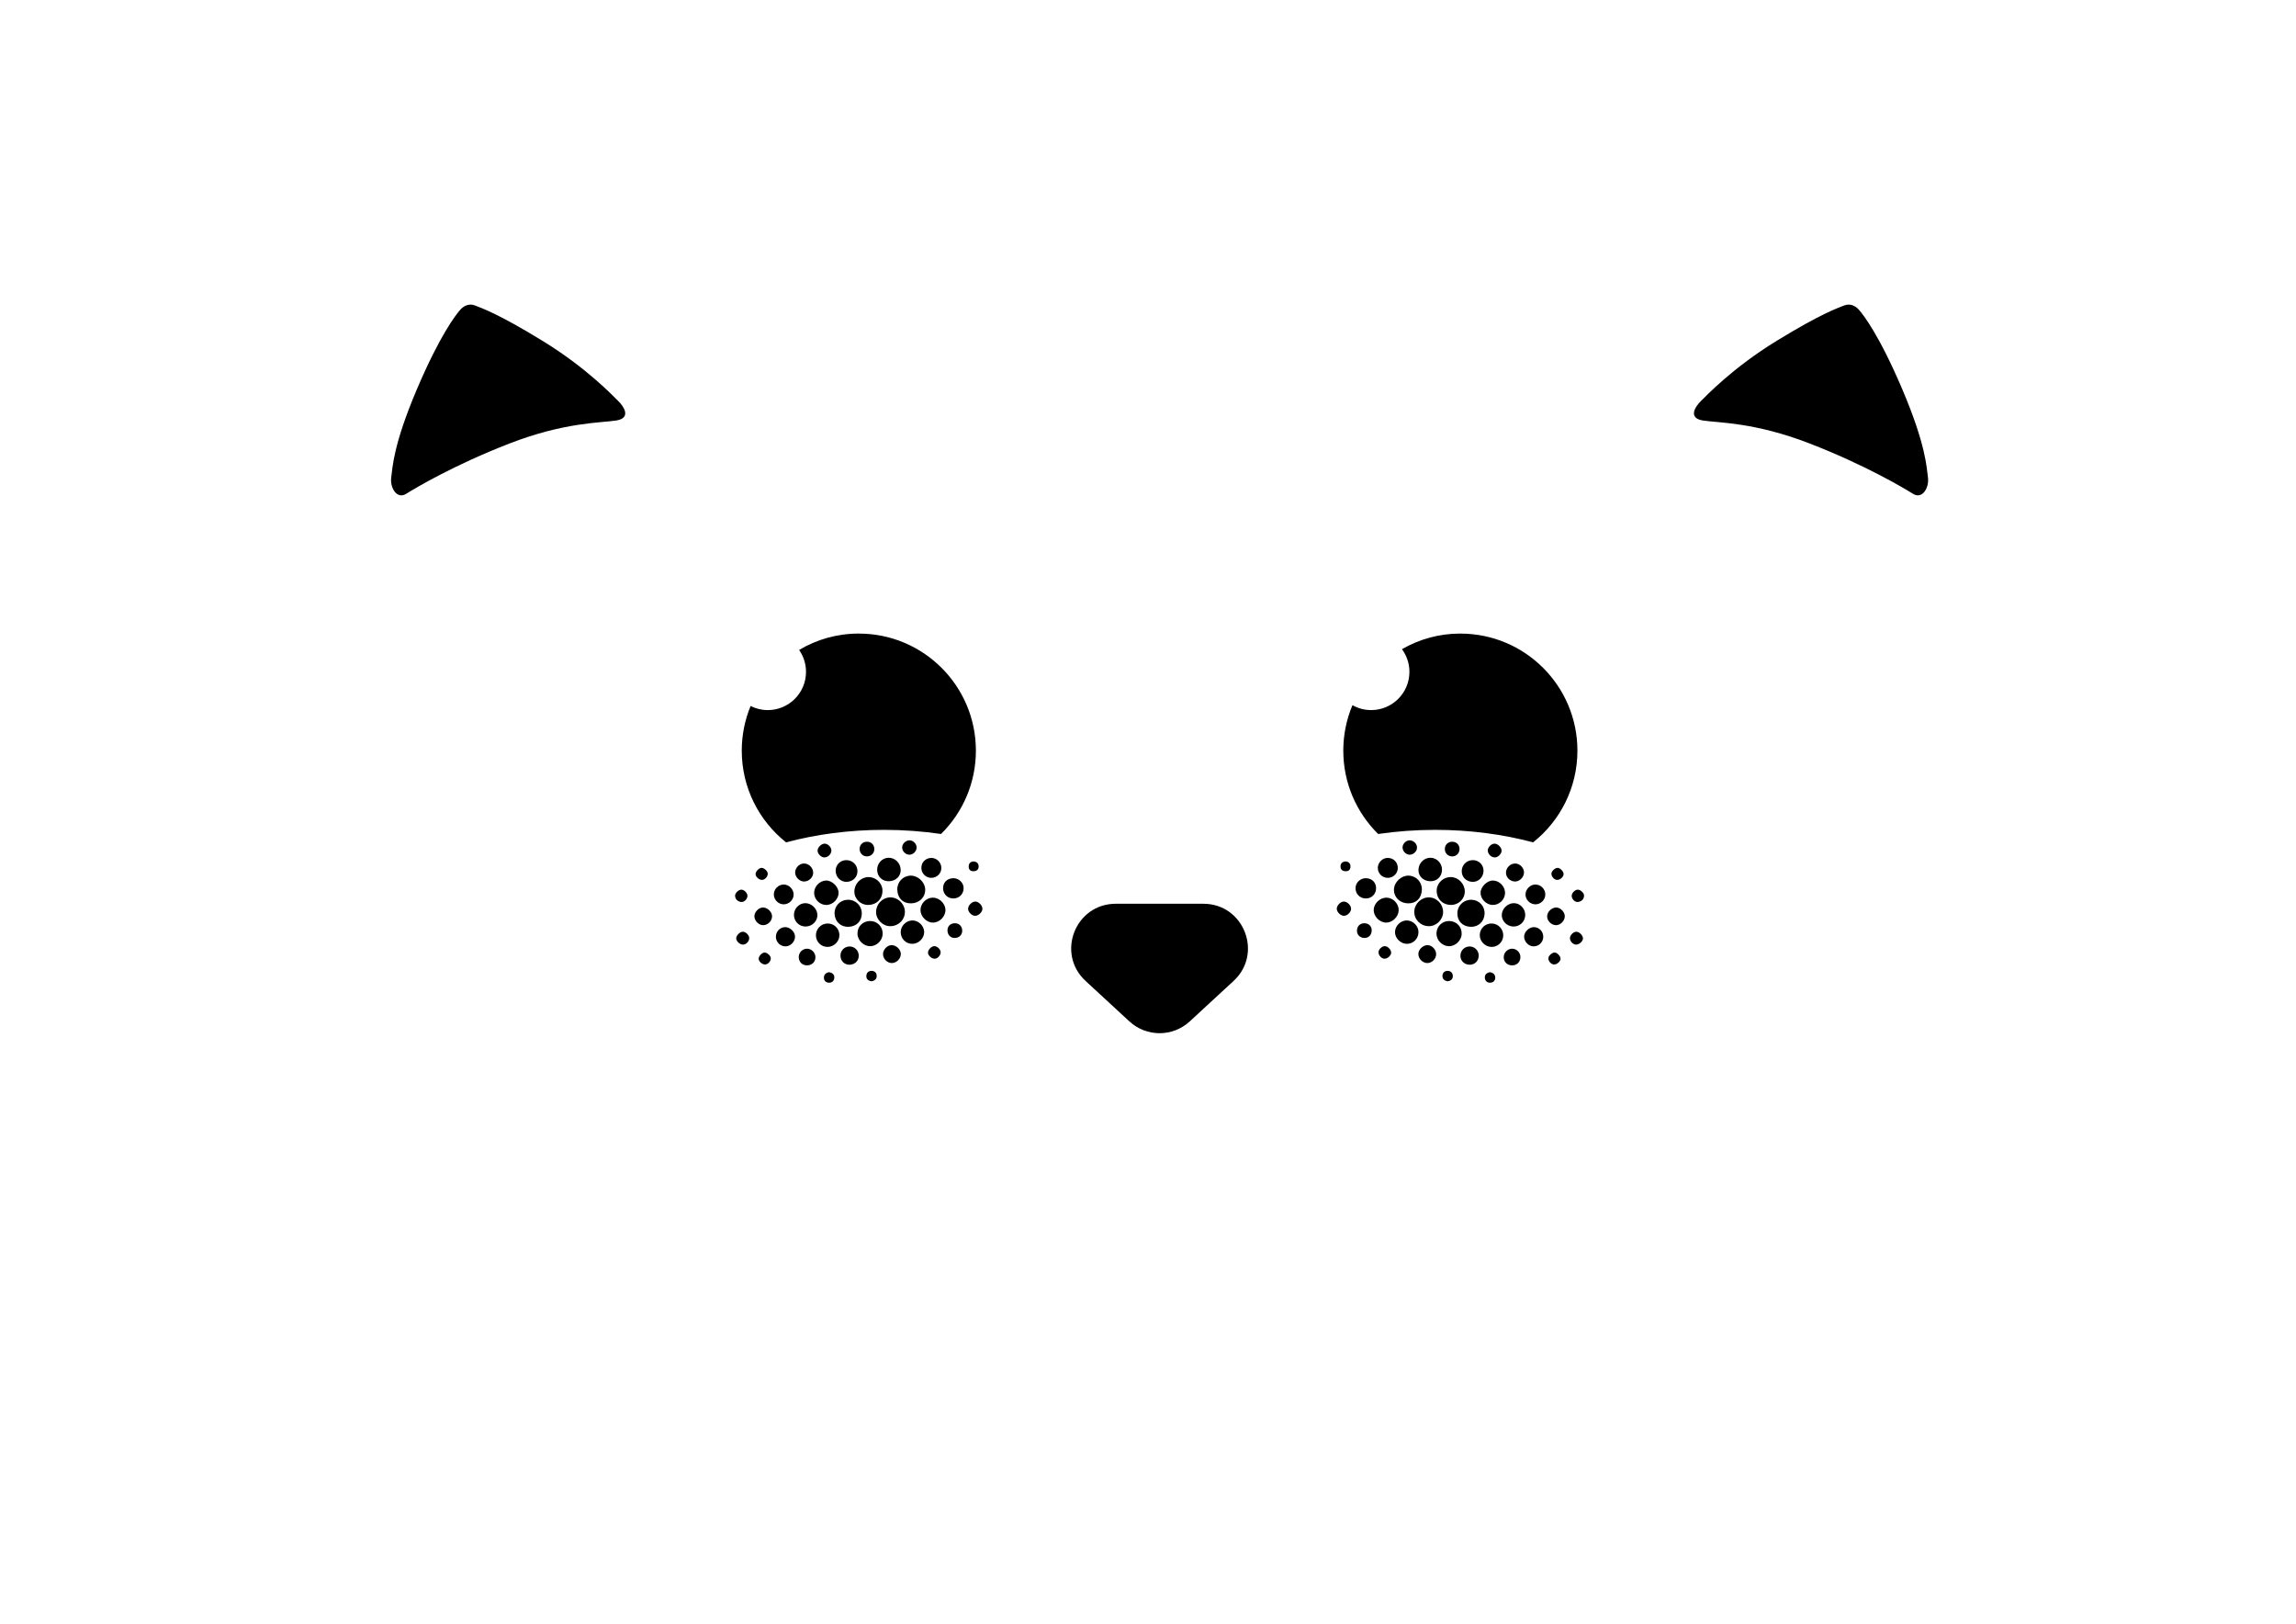 <?xml version="1.0" encoding="UTF-8"?>
<svg id="Layer_11" data-name="Layer 11" xmlns="http://www.w3.org/2000/svg" width="297mm" height="210.01mm" viewBox="0 0 841.9 595.3">
  <path d="m436.26,374.46l16.06-14.82c10.92-10.07,3.79-28.31-11.06-28.31h-32.13c-14.86,0-21.98,18.24-11.06,28.31l16.06,14.82c6.25,5.77,15.88,5.77,22.13,0Z"/>
  <g>
    <g>
      <path d="m535.48,232.27c-7.8,0-15.11,2.09-21.41,5.73,1.71,2.33,2.74,5.19,2.74,8.3,0,7.75-6.28,14.03-14.03,14.03-2.5,0-4.83-.66-6.86-1.8-2.16,5.12-3.36,10.76-3.36,16.67,0,11.95,4.89,22.76,12.78,30.55,6.71-.98,13.71-1.51,20.92-1.51,12.79,0,24.93,1.64,35.9,4.58,9.9-7.86,16.25-19.99,16.25-33.62,0-23.71-19.22-42.92-42.92-42.92Z"/>
      <g>
        <path d="m518.59,334.14c-.09,2.93,2.19,5.3,5.21,5.41,2.79.1,5.31-2.31,5.36-5.11.05-2.87-2.22-5.32-5.05-5.44-2.88-.12-5.42,2.25-5.51,5.15Z"/>
        <path d="m531.94,331.76c2.79.09,5.14-2.12,5.17-4.87.03-2.8-2.25-5.23-5-5.34-2.77-.11-5.2,2.08-5.3,4.79-.11,3.07,2.01,5.32,5.13,5.42Z"/>
        <path d="m516.26,331.18c3,.08,5.02-1.9,5.11-5.01.08-2.81-2.08-5.09-4.89-5.15-2.69-.05-5.27,2.38-5.34,5.05-.08,2.85,2.12,5.04,5.12,5.11Z"/>
        <path d="m539.19,339.78c2.88.13,5.06-1.88,5.18-4.78.12-2.75-1.95-5.01-4.7-5.13-2.82-.13-5.15,1.97-5.28,4.75-.13,2.93,1.82,5.03,4.8,5.16Z"/>
        <path d="m526.73,342.1c-.09,2.47,1.97,4.69,4.46,4.79,2.41.1,4.72-2.07,4.78-4.51.07-2.61-1.82-4.61-4.47-4.72-2.56-.1-4.67,1.86-4.77,4.43Z"/>
        <path d="m503.72,333.46c-.11,2.42,2.05,4.72,4.5,4.78,2.32.06,4.58-2.13,4.65-4.48.07-2.41-1.98-4.58-4.4-4.67-2.35-.08-4.64,2.02-4.75,4.37Z"/>
        <path d="m547.27,331.77c2.36.09,4.51-1.9,4.6-4.26.1-2.42-1.96-4.63-4.38-4.7-2.14-.06-4.52,2.23-4.59,4.41-.07,2.28,2.02,4.46,4.36,4.55Z"/>
        <path d="m520.12,318.77c-.1,2.4,1.71,4.22,4.27,4.3,2.42.08,4.25-1.61,4.36-4.02.11-2.41-1.72-4.47-4.06-4.58-2.39-.11-4.46,1.84-4.56,4.3Z"/>
        <path d="m542.61,342.69c-.09,2.32,1.84,4.37,4.21,4.46,2.34.08,4.27-1.7,4.39-4.05.12-2.38-1.74-4.43-4.11-4.53-2.41-.11-4.4,1.72-4.5,4.12Z"/>
        <path d="m511.52,341.65c-.05,2.26,1.98,4.33,4.29,4.37,2.39.05,4.28-1.82,4.32-4.26.03-2.22-1.9-4.22-4.16-4.31-2.29-.09-4.39,1.89-4.45,4.19Z"/>
        <path d="m550.67,335.31c-.09,2.25,1.75,4.22,4.08,4.36,2.4.14,4.4-1.65,4.52-4.05.12-2.36-1.78-4.46-4.09-4.51-2.26-.05-4.41,1.95-4.5,4.2Z"/>
        <path d="m535.99,319.21c-.1,2.24,1.55,3.97,3.88,4.09,2.18.1,3.99-1.61,4.11-3.88.11-2.16-1.53-3.97-3.7-4.08-2.31-.11-4.19,1.58-4.29,3.88Z"/>
        <path d="m500.93,321.96c-2.03-.06-3.8,1.54-3.88,3.5-.08,2.15,1.46,3.83,3.61,3.93,2.13.09,3.85-1.49,3.92-3.6.08-2.19-1.42-3.75-3.65-3.82Z"/>
        <path d="m505.22,318.08c-.06,2.05,1.52,3.7,3.59,3.75,1.97.05,3.63-1.49,3.73-3.46.11-2.15-1.49-3.82-3.65-3.85-1.91-.02-3.61,1.62-3.67,3.55Z"/>
        <path d="m559.37,327.91c0,1.94,1.63,3.59,3.59,3.63,1.94.04,3.63-1.59,3.68-3.54.05-2.01-1.64-3.72-3.66-3.72-1.88,0-3.6,1.74-3.6,3.63Z"/>
        <path d="m565.88,343.58c.08-1.97-1.38-3.59-3.31-3.68-1.77-.08-3.65,1.64-3.7,3.39-.06,1.85,1.57,3.62,3.39,3.66,1.94.05,3.54-1.45,3.62-3.38Z"/>
        <path d="m535.51,350.26c-.06,1.91,1.34,3.36,3.32,3.42,1.92.06,3.37-1.37,3.39-3.32.02-1.82-1.4-3.3-3.22-3.37-1.88-.07-3.43,1.39-3.49,3.28Z"/>
        <path d="m552.22,319.75c-.11,1.75,1.33,3.3,3.16,3.42,1.67.11,3.34-1.43,3.44-3.17.1-1.64-1.35-3.29-3-3.42-1.8-.14-3.49,1.35-3.6,3.18Z"/>
        <path d="m520.09,349.72c-.03,1.72,1.55,3.34,3.29,3.35,1.66,0,3.18-1.49,3.23-3.2.05-1.66-1.47-3.32-3.08-3.37-1.7-.05-3.41,1.55-3.45,3.22Z"/>
        <path d="m567.31,335.79c-.1,1.71,1.42,3.33,3.19,3.39,1.59.06,3.2-1.49,3.28-3.15.08-1.51-1.39-3.17-2.94-3.32-1.64-.15-3.43,1.41-3.53,3.07Z"/>
        <path d="m554.34,353.91c1.76.08,3.1-1.14,3.16-2.91.07-1.7-1.24-3.11-2.94-3.19-1.61-.07-3.11,1.33-3.17,2.98-.07,1.75,1.15,3.04,2.95,3.13Z"/>
        <path d="m502.98,341.1c0-1.53-1.04-2.58-2.64-2.63-1.59-.04-2.73,1.06-2.77,2.68-.04,1.55,1.12,2.71,2.73,2.72,1.58.01,2.66-1.12,2.68-2.78Z"/>
        <path d="m529.79,311.21c-.04,1.55,1.14,2.75,2.72,2.76,1.49,0,2.62-1.11,2.67-2.64.05-1.51-1.02-2.66-2.55-2.74-1.58-.08-2.8,1.04-2.84,2.62Z"/>
        <path d="m514.3,310.57c-.08,1.4,1.16,2.74,2.58,2.78,1.33.04,2.63-1.15,2.71-2.49.09-1.39-1.14-2.7-2.6-2.78-1.31-.07-2.62,1.14-2.7,2.49Z"/>
        <path d="m492.83,335.75c1.24,0,2.65-1.43,2.59-2.63-.06-1.26-1.42-2.59-2.66-2.6-1.21,0-2.6,1.42-2.59,2.65,0,1.22,1.41,2.58,2.66,2.58Z"/>
        <path d="m548.07,314.35c1.21.02,2.53-1.28,2.54-2.48,0-1.23-1.42-2.61-2.65-2.58-1.12.03-2.39,1.3-2.42,2.42-.03,1.34,1.19,2.62,2.54,2.63Z"/>
        <path d="m575.68,343.87c-.05,1.23,1.09,2.44,2.29,2.44,1.07,0,2.39-1.15,2.47-2.16.09-1.12-1.29-2.57-2.44-2.56-1.05,0-2.28,1.21-2.33,2.28Z"/>
        <path d="m505.48,348.97c-.09,1.15.97,2.42,2.09,2.5,1.09.08,2.43-1.01,2.54-2.08.11-1.08-1.16-2.47-2.29-2.52-1.01-.04-2.26,1.08-2.33,2.1Z"/>
        <path d="m576.32,328.56c.09,1.19,1.3,2.31,2.39,2.11,1.22-.22,2.06-.96,2.14-2.25.06-1.02-1.35-2.31-2.35-2.26-1.09.05-2.27,1.34-2.19,2.39Z"/>
        <path d="m570.9,322.58c1.1.07,2.43-1.07,2.45-2.11.02-.93-1.2-2.24-2.14-2.3-.93-.06-2.29,1.15-2.33,2.08-.05,1.08.97,2.26,2.02,2.33Z"/>
        <path d="m569.78,353.59c1.03.07,2.32-.99,2.43-1.98.1-.92-1.06-2.28-2.05-2.39-.93-.11-2.32,1.07-2.39,2.02-.08,1.09.94,2.28,2.01,2.35Z"/>
        <path d="m546.36,356.42c-1.14.2-1.95.81-1.9,2,.05,1.16.82,1.9,2,1.85,1.08-.04,1.83-.75,1.82-1.86-.01-1.16-.77-1.81-1.92-1.99Z"/>
        <path d="m530.83,359.74c1.13-.15,1.89-.73,1.89-1.86,0-1.17-.73-1.96-1.93-1.95-1.1,0-1.85.71-1.87,1.83-.02,1.21.78,1.81,1.91,1.98Z"/>
        <path d="m493.4,315.81c-1.08.09-1.83.62-1.86,1.78-.03,1.17.67,1.76,1.8,1.81,1.18.06,1.85-.56,1.85-1.71,0-1.1-.59-1.79-1.78-1.88Z"/>
      </g>
    </g>
    <g>
      <path d="m314.91,232.27c-8,0-15.48,2.19-21.89,6.01,1.59,2.27,2.53,5.04,2.53,8.02,0,7.75-6.28,14.03-14.03,14.03-2.26,0-4.4-.55-6.29-1.5-2.08,5.05-3.24,10.57-3.24,16.37,0,13.62,6.35,25.75,16.25,33.62,10.97-2.93,23.11-4.58,35.9-4.58,7.21,0,14.21.53,20.92,1.51,7.89-7.78,12.78-18.59,12.78-30.55,0-23.71-19.22-42.92-42.92-42.92Z"/>
      <g>
        <path d="m331.81,334.14c.09,2.93-2.19,5.3-5.21,5.41-2.79.1-5.31-2.31-5.36-5.11-.05-2.87,2.22-5.32,5.05-5.44,2.88-.12,5.42,2.25,5.51,5.15Z"/>
        <path d="m318.45,331.76c-2.79.09-5.14-2.12-5.17-4.87-.03-2.8,2.25-5.23,5-5.34,2.77-.11,5.2,2.08,5.3,4.79.11,3.07-2.01,5.32-5.13,5.42Z"/>
        <path d="m334.13,331.18c-3,.08-5.02-1.9-5.11-5.01-.08-2.81,2.08-5.09,4.89-5.15,2.69-.05,5.27,2.38,5.34,5.05.08,2.85-2.12,5.04-5.12,5.11Z"/>
        <path d="m311.2,339.78c-2.88.13-5.06-1.88-5.18-4.78-.12-2.75,1.95-5.01,4.7-5.13,2.82-.13,5.15,1.97,5.28,4.75.13,2.93-1.82,5.03-4.8,5.16Z"/>
        <path d="m323.66,342.1c.09,2.47-1.97,4.69-4.46,4.79-2.41.1-4.72-2.07-4.78-4.51-.07-2.61,1.82-4.61,4.47-4.72,2.56-.1,4.67,1.86,4.77,4.43Z"/>
        <path d="m346.68,333.46c.11,2.42-2.05,4.72-4.5,4.78-2.32.06-4.58-2.13-4.65-4.48-.07-2.41,1.98-4.58,4.4-4.67,2.35-.08,4.64,2.02,4.75,4.37Z"/>
        <path d="m303.13,331.77c-2.36.09-4.51-1.9-4.6-4.26-.1-2.42,1.96-4.63,4.38-4.7,2.14-.06,4.52,2.23,4.59,4.41.07,2.28-2.02,4.46-4.36,4.55Z"/>
        <path d="m330.27,318.77c.1,2.4-1.71,4.22-4.27,4.3-2.42.08-4.25-1.61-4.36-4.02-.11-2.41,1.72-4.47,4.06-4.58,2.39-.11,4.46,1.84,4.56,4.3Z"/>
        <path d="m307.79,342.69c.09,2.32-1.84,4.37-4.21,4.46-2.34.08-4.27-1.7-4.39-4.05-.12-2.38,1.74-4.43,4.11-4.53,2.41-.11,4.4,1.72,4.5,4.12Z"/>
        <path d="m338.88,341.65c.05,2.26-1.98,4.33-4.29,4.37-2.39.05-4.28-1.82-4.32-4.26-.03-2.22,1.9-4.22,4.16-4.31,2.29-.09,4.39,1.89,4.45,4.19Z"/>
        <path d="m299.73,335.31c.09,2.25-1.75,4.22-4.08,4.36-2.4.14-4.4-1.65-4.52-4.05-.12-2.36,1.78-4.46,4.09-4.51,2.26-.05,4.41,1.95,4.5,4.2Z"/>
        <path d="m314.41,319.21c.1,2.24-1.55,3.97-3.88,4.09-2.18.1-3.99-1.61-4.11-3.88-.11-2.16,1.53-3.97,3.7-4.08,2.31-.11,4.19,1.58,4.29,3.88Z"/>
        <path d="m349.46,321.96c2.03-.06,3.8,1.54,3.88,3.5.08,2.15-1.46,3.83-3.61,3.93-2.13.09-3.85-1.49-3.92-3.6-.08-2.19,1.42-3.75,3.65-3.82Z"/>
        <path d="m345.17,318.08c.06,2.05-1.52,3.7-3.59,3.75-1.97.05-3.63-1.49-3.73-3.46-.11-2.15,1.49-3.82,3.65-3.85,1.91-.02,3.61,1.62,3.67,3.55Z"/>
        <path d="m291.02,327.91c0,1.94-1.63,3.59-3.59,3.63-1.94.04-3.63-1.59-3.68-3.54-.05-2.01,1.64-3.72,3.66-3.72,1.88,0,3.6,1.74,3.6,3.63Z"/>
        <path d="m284.51,343.58c-.08-1.97,1.38-3.59,3.31-3.68,1.77-.08,3.65,1.64,3.7,3.39.06,1.85-1.57,3.62-3.39,3.66-1.94.05-3.54-1.45-3.62-3.38Z"/>
        <path d="m314.89,350.26c.06,1.91-1.34,3.36-3.32,3.42-1.92.06-3.37-1.37-3.39-3.32-.02-1.82,1.4-3.3,3.22-3.37,1.88-.07,3.43,1.39,3.49,3.28Z"/>
        <path d="m298.17,319.75c.11,1.75-1.33,3.3-3.16,3.42-1.67.11-3.34-1.43-3.44-3.17-.1-1.64,1.35-3.29,3-3.42,1.8-.14,3.49,1.35,3.6,3.18Z"/>
        <path d="m330.31,349.72c.03,1.72-1.55,3.34-3.29,3.35-1.66,0-3.18-1.49-3.23-3.2-.05-1.66,1.47-3.32,3.08-3.37,1.7-.05,3.41,1.55,3.45,3.22Z"/>
        <path d="m283.09,335.79c.1,1.71-1.42,3.33-3.19,3.39-1.59.06-3.2-1.49-3.28-3.15-.08-1.51,1.39-3.17,2.94-3.32,1.64-.15,3.43,1.41,3.53,3.07Z"/>
        <path d="m296.05,353.91c-1.76.08-3.1-1.14-3.16-2.91-.07-1.7,1.24-3.11,2.94-3.19,1.61-.07,3.11,1.33,3.17,2.98.07,1.75-1.15,3.04-2.95,3.13Z"/>
        <path d="m347.42,341.1c0-1.53,1.04-2.58,2.64-2.63,1.59-.04,2.73,1.06,2.77,2.68.04,1.55-1.12,2.71-2.73,2.72-1.58.01-2.66-1.12-2.68-2.78Z"/>
        <path d="m320.6,311.21c.04,1.55-1.14,2.75-2.72,2.76-1.49,0-2.62-1.11-2.67-2.64-.05-1.51,1.02-2.66,2.55-2.74,1.58-.08,2.8,1.04,2.84,2.62Z"/>
        <path d="m336.1,310.57c.08,1.4-1.16,2.74-2.58,2.78-1.33.04-2.63-1.15-2.71-2.49-.09-1.39,1.14-2.7,2.6-2.78,1.31-.07,2.62,1.14,2.7,2.49Z"/>
        <path d="m357.57,335.75c-1.24,0-2.65-1.43-2.59-2.63.06-1.26,1.42-2.59,2.66-2.6,1.21,0,2.6,1.42,2.59,2.65,0,1.22-1.41,2.58-2.66,2.58Z"/>
        <path d="m302.33,314.35c-1.21.02-2.53-1.28-2.54-2.48,0-1.23,1.42-2.61,2.65-2.58,1.12.03,2.39,1.3,2.42,2.42.03,1.34-1.19,2.62-2.54,2.63Z"/>
        <path d="m274.72,343.87c.05,1.23-1.09,2.44-2.29,2.44-1.07,0-2.39-1.15-2.47-2.16-.09-1.12,1.29-2.57,2.44-2.56,1.05,0,2.28,1.21,2.33,2.28Z"/>
        <path d="m344.91,348.97c.09,1.15-.97,2.42-2.09,2.5-1.09.08-2.43-1.01-2.54-2.08-.11-1.08,1.16-2.47,2.29-2.52,1.01-.04,2.26,1.08,2.33,2.1Z"/>
        <path d="m274.07,328.56c-.09,1.19-1.3,2.31-2.39,2.11-1.22-.22-2.06-.96-2.14-2.25-.06-1.02,1.35-2.31,2.35-2.26,1.09.05,2.27,1.34,2.19,2.39Z"/>
        <path d="m279.5,322.58c-1.1.07-2.43-1.07-2.45-2.11-.02-.93,1.2-2.24,2.14-2.3.93-.06,2.29,1.15,2.33,2.08.05,1.08-.97,2.26-2.02,2.33Z"/>
        <path d="m280.62,353.59c-1.03.07-2.32-.99-2.43-1.98-.1-.92,1.06-2.28,2.05-2.39.93-.11,2.32,1.07,2.39,2.02.08,1.09-.94,2.28-2.01,2.35Z"/>
        <path d="m304.03,356.42c1.14.2,1.95.81,1.9,2-.05,1.16-.82,1.9-2,1.85-1.08-.04-1.83-.75-1.82-1.86.01-1.16.77-1.81,1.92-1.99Z"/>
        <path d="m319.56,359.74c-1.13-.15-1.89-.73-1.89-1.86,0-1.17.73-1.96,1.93-1.95,1.1,0,1.85.71,1.87,1.83.02,1.21-.78,1.81-1.91,1.98Z"/>
        <path d="m356.99,315.81c1.08.09,1.83.62,1.86,1.78.03,1.17-.67,1.76-1.8,1.81-1.18.06-1.85-.56-1.85-1.71,0-1.1.59-1.79,1.78-1.88Z"/>
      </g>
    </g>
  </g>
  <path d="m174.27,112.02c2.29.92,8.36,2.94,24.61,12.9,16.25,9.96,25.82,20.15,27.86,22.14,2.04,1.98,4.82,6.21-.78,7.1-5.6.89-18.81.56-39.11,8.42-20.3,7.86-34.51,16.32-37.92,18.46-3.41,2.14-5.97-2.25-5.48-5.96s.76-11.99,9.38-32.29c8.63-20.29,14.37-27.36,15.75-29.02s3.4-2.67,5.69-1.75Z"/>
  <path d="m676.13,112.02c-2.29.92-8.36,2.94-24.61,12.9-16.25,9.96-25.82,20.15-27.86,22.14s-4.82,6.21.78,7.1c5.6.89,18.81.56,39.11,8.42s34.51,16.32,37.92,18.46c3.41,2.14,5.97-2.25,5.48-5.96s-.76-11.99-9.38-32.29c-8.63-20.29-14.37-27.36-15.75-29.02s-3.4-2.67-5.69-1.75Z"/>
</svg>